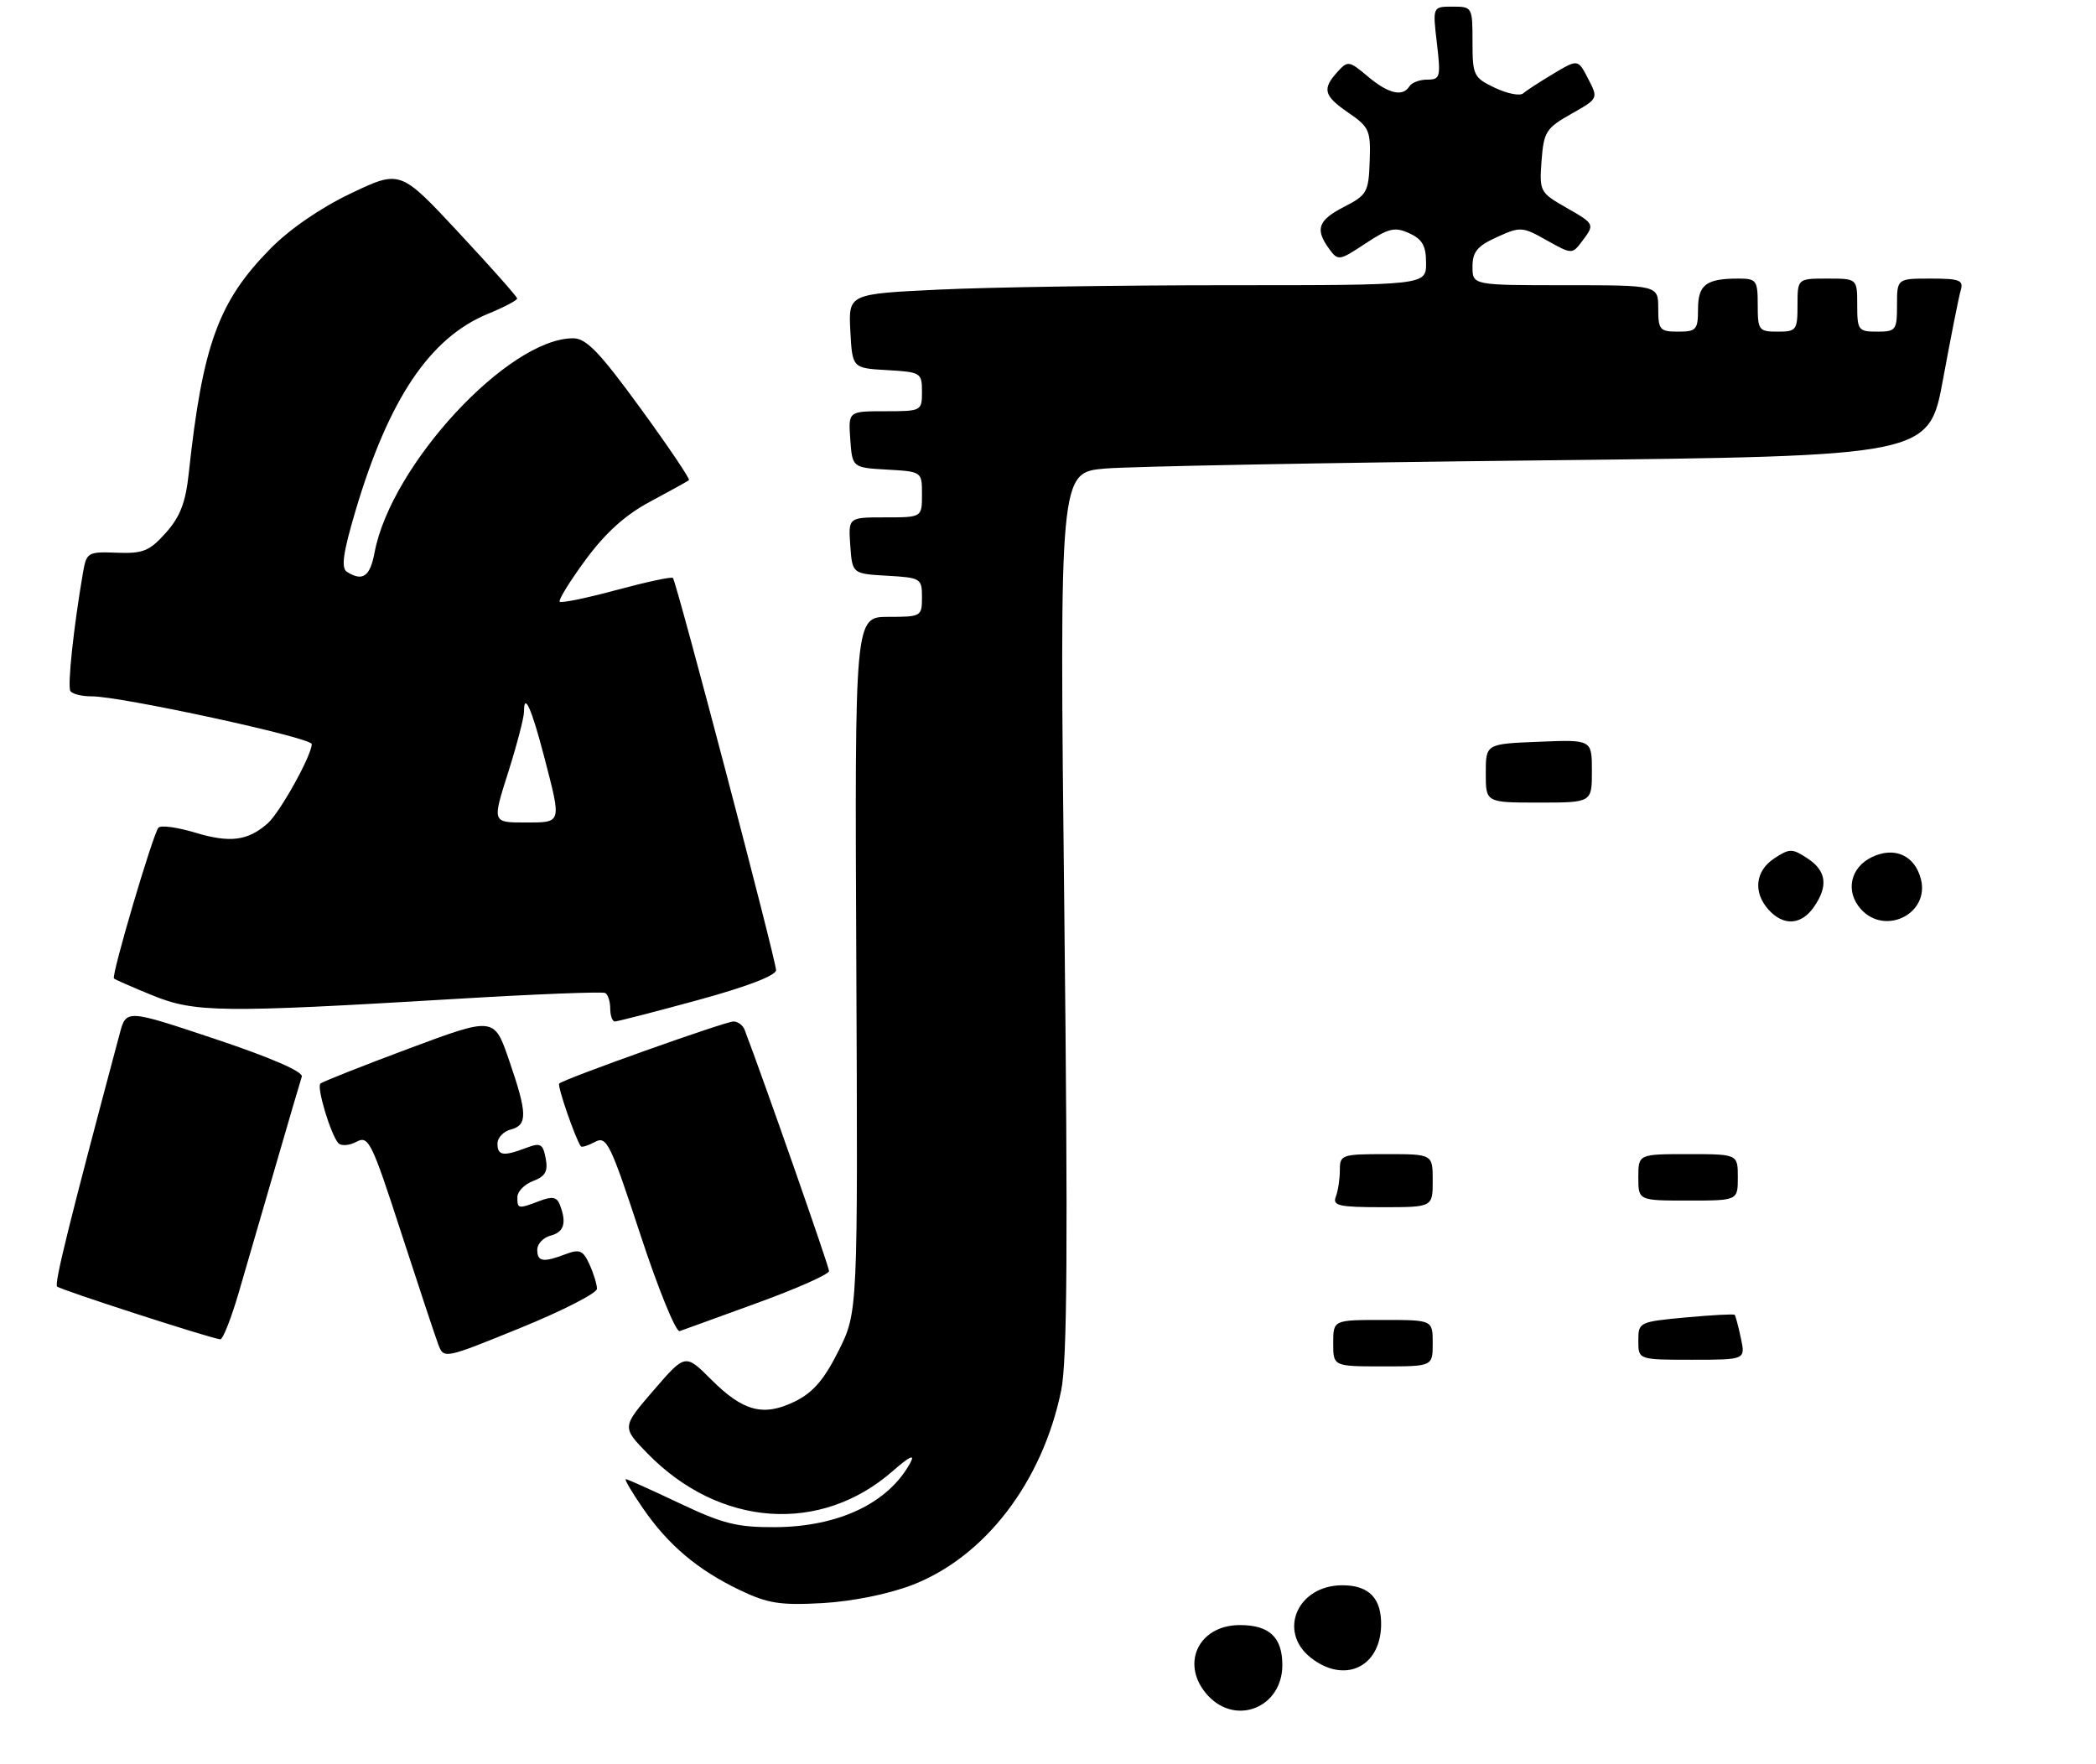 <?xml version="1.0" encoding="UTF-8" standalone="no"?>
<!DOCTYPE svg PUBLIC "-//W3C//DTD SVG 1.1//EN" "http://www.w3.org/Graphics/SVG/1.1/DTD/svg11.dtd" >
<svg xmlns="http://www.w3.org/2000/svg" xmlns:xlink="http://www.w3.org/1999/xlink" version="1.1" viewBox="0 0 316 266">
 <g >
 <path fill="currentColor"
d=" M 137.47 238.98 C 148.47 234.76 157.16 223.44 159.99 209.62 C 160.90 205.16 161.02 187.72 160.46 137.49 C 159.72 71.23 159.72 71.23 166.61 70.64 C 170.40 70.32 199.90 69.76 232.16 69.41 C 290.82 68.76 290.82 68.76 292.95 57.13 C 294.13 50.73 295.32 44.71 295.61 43.75 C 296.06 42.24 295.43 42.00 291.07 42.00 C 286.00 42.00 286.00 42.00 286.00 46.00 C 286.00 49.78 285.83 50.00 283.00 50.00 C 280.17 50.00 280.00 49.78 280.00 46.00 C 280.00 42.00 280.00 42.00 275.50 42.00 C 271.00 42.00 271.00 42.00 271.00 46.00 C 271.00 49.78 270.83 50.00 268.00 50.00 C 265.17 50.00 265.00 49.78 265.00 46.00 C 265.00 42.25 264.82 42.00 262.08 42.00 C 257.22 42.00 256.00 42.92 256.00 46.61 C 256.00 49.71 255.74 50.00 253.00 50.00 C 250.24 50.00 250.00 49.72 250.00 46.50 C 250.00 43.00 250.00 43.00 236.00 43.00 C 222.00 43.00 222.00 43.00 222.00 40.21 C 222.00 37.96 222.72 37.09 225.68 35.75 C 229.22 34.14 229.52 34.16 233.19 36.23 C 236.95 38.34 237.03 38.34 238.47 36.44 C 240.48 33.78 240.48 33.79 236.02 31.24 C 232.18 29.04 232.07 28.84 232.41 24.24 C 232.74 19.87 233.09 19.32 236.87 17.18 C 240.98 14.86 240.98 14.86 239.44 11.88 C 237.90 8.90 237.90 8.90 234.20 11.11 C 232.16 12.33 230.11 13.66 229.63 14.08 C 229.14 14.50 227.23 14.12 225.38 13.24 C 222.17 11.71 222.00 11.37 222.00 6.31 C 222.00 1.07 221.96 1.00 218.99 1.00 C 215.98 1.00 215.98 1.00 216.63 6.50 C 217.23 11.61 217.13 12.00 215.20 12.00 C 214.05 12.00 212.84 12.45 212.50 13.00 C 211.48 14.65 209.32 14.14 206.21 11.52 C 203.39 9.15 203.20 9.12 201.63 10.85 C 199.29 13.44 199.57 14.45 203.34 17.03 C 206.43 19.15 206.67 19.69 206.50 24.30 C 206.34 28.97 206.09 29.41 202.66 31.17 C 198.71 33.20 198.22 34.55 200.39 37.52 C 201.73 39.36 201.90 39.33 205.86 36.71 C 209.37 34.39 210.29 34.17 212.47 35.17 C 214.44 36.07 215.00 37.06 215.00 39.66 C 215.00 43.00 215.00 43.00 185.16 43.00 C 168.75 43.00 149.15 43.30 141.61 43.66 C 127.91 44.31 127.91 44.31 128.20 49.91 C 128.50 55.50 128.50 55.50 133.75 55.80 C 138.83 56.09 139.00 56.20 139.00 59.05 C 139.00 61.96 138.93 62.00 133.44 62.00 C 127.89 62.00 127.89 62.00 128.19 66.25 C 128.50 70.50 128.50 70.50 133.75 70.80 C 139.00 71.10 139.00 71.10 139.00 74.55 C 139.00 78.00 139.00 78.00 133.44 78.00 C 127.89 78.00 127.89 78.00 128.19 82.25 C 128.50 86.50 128.50 86.50 133.75 86.80 C 138.83 87.09 139.00 87.20 139.00 90.05 C 139.00 92.93 138.88 93.00 133.93 93.00 C 128.86 93.00 128.86 93.00 129.10 145.41 C 129.34 197.82 129.34 197.82 126.42 203.66 C 124.24 208.02 122.57 209.95 119.84 211.29 C 115.09 213.61 112.04 212.81 107.17 207.93 C 103.31 204.08 103.31 204.08 98.53 209.62 C 93.75 215.16 93.75 215.16 97.62 219.13 C 108.48 230.25 123.72 231.33 134.63 221.75 C 137.12 219.57 137.98 219.16 137.26 220.50 C 133.98 226.59 126.47 230.18 116.86 230.24 C 111.13 230.27 108.97 229.73 102.46 226.64 C 98.24 224.64 94.59 223.00 94.35 223.00 C 94.10 223.00 95.26 224.97 96.92 227.38 C 100.74 232.93 105.15 236.66 111.50 239.71 C 115.76 241.75 117.61 242.04 124.00 241.69 C 128.48 241.43 133.91 240.34 137.47 238.98 Z  M 90.00 194.30 C 90.00 193.64 89.49 191.98 88.87 190.62 C 87.91 188.51 87.38 188.28 85.31 189.07 C 81.89 190.37 81.00 190.24 81.00 188.41 C 81.00 187.53 81.90 186.58 83.00 186.29 C 85.04 185.76 85.46 184.37 84.41 181.64 C 83.96 180.46 83.26 180.33 81.35 181.06 C 78.11 182.29 78.00 182.27 78.00 180.48 C 78.00 179.64 79.07 178.54 80.38 178.05 C 82.23 177.34 82.64 176.59 82.27 174.64 C 81.85 172.43 81.49 172.24 79.33 173.06 C 75.89 174.37 75.00 174.24 75.00 172.41 C 75.00 171.53 75.90 170.58 77.00 170.29 C 79.56 169.62 79.52 167.89 76.75 159.84 C 74.50 153.29 74.50 153.29 61.65 158.08 C 54.58 160.72 48.57 163.10 48.30 163.37 C 47.72 163.95 49.88 171.11 51.01 172.34 C 51.44 172.81 52.67 172.71 53.74 172.14 C 55.56 171.16 56.03 172.11 60.47 185.80 C 63.10 193.88 65.62 201.49 66.08 202.70 C 66.91 204.89 66.97 204.88 78.46 200.20 C 84.80 197.62 90.00 194.96 90.00 194.30 Z  M 36.03 194.75 C 37.20 190.76 39.71 182.10 41.63 175.50 C 43.54 168.90 45.29 162.97 45.50 162.32 C 45.74 161.58 40.85 159.45 32.46 156.65 C 19.03 152.16 19.03 152.16 18.05 155.83 C 10.39 184.51 8.17 193.50 8.61 193.96 C 9.09 194.45 31.55 201.72 33.21 201.92 C 33.60 201.96 34.87 198.74 36.03 194.75 Z  M 114.24 196.41 C 120.15 194.26 124.99 192.11 124.99 191.63 C 125.00 190.97 115.05 162.54 112.26 155.25 C 112.00 154.56 111.24 154.00 110.58 154.00 C 109.34 154.00 84.99 162.67 84.31 163.36 C 83.98 163.69 86.78 171.78 87.58 172.83 C 87.72 173.01 88.68 172.71 89.72 172.15 C 91.46 171.22 92.02 172.36 96.53 186.09 C 99.23 194.32 101.90 200.88 102.47 200.68 C 103.04 200.49 108.33 198.56 114.24 196.41 Z  M 105.20 150.78 C 112.51 148.79 117.00 147.07 117.00 146.27 C 117.00 144.76 101.99 87.68 101.45 87.13 C 101.25 86.92 97.43 87.74 92.95 88.95 C 88.48 90.16 84.62 90.95 84.38 90.72 C 84.15 90.48 85.91 87.63 88.29 84.39 C 91.31 80.30 94.29 77.61 98.07 75.60 C 101.06 74.00 103.67 72.56 103.87 72.39 C 104.08 72.23 100.78 67.35 96.56 61.55 C 90.37 53.06 88.39 51.00 86.40 51.00 C 76.65 51.00 58.94 70.12 56.47 83.31 C 55.79 86.94 54.67 87.71 52.30 86.21 C 51.40 85.63 51.72 83.34 53.61 76.97 C 58.62 60.13 64.81 50.92 73.55 47.32 C 76.00 46.32 77.98 45.27 77.97 45.00 C 77.96 44.73 73.99 40.25 69.15 35.06 C 60.35 25.61 60.35 25.61 52.93 29.14 C 48.35 31.32 43.67 34.53 40.74 37.52 C 32.92 45.46 30.54 52.02 28.46 71.33 C 27.99 75.76 27.16 77.91 25.00 80.33 C 22.53 83.09 21.57 83.48 17.61 83.33 C 13.24 83.16 13.04 83.28 12.51 86.33 C 11.10 94.54 10.15 103.43 10.61 104.18 C 10.89 104.63 12.33 104.99 13.81 104.98 C 18.16 104.96 47.00 111.21 47.00 112.18 C 47.00 113.88 42.20 122.51 40.36 124.13 C 37.36 126.77 34.68 127.11 29.46 125.54 C 26.75 124.72 24.25 124.38 23.89 124.78 C 23.07 125.69 16.75 147.09 17.18 147.52 C 17.36 147.69 19.98 148.84 23.00 150.07 C 29.37 152.66 33.38 152.71 68.50 150.61 C 80.60 149.88 90.84 149.48 91.25 149.71 C 91.66 149.93 92.00 150.99 92.00 152.06 C 92.00 153.13 92.32 154.00 92.70 154.00 C 93.09 154.00 98.72 152.55 105.20 150.78 Z  M 182.17 255.69 C 177.85 251.08 180.56 245.00 186.93 245.00 C 191.38 245.00 193.33 246.84 193.33 251.04 C 193.33 257.36 186.44 260.23 182.17 255.69 Z  M 197.63 249.93 C 192.59 245.96 195.61 239.00 202.38 239.00 C 206.43 239.00 208.33 241.00 208.22 245.14 C 208.04 251.42 202.64 253.86 197.63 249.93 Z  M 201.00 202.50 C 201.00 199.00 201.00 199.00 208.50 199.00 C 216.00 199.00 216.00 199.00 216.00 202.50 C 216.00 206.00 216.00 206.00 208.50 206.00 C 201.00 206.00 201.00 206.00 201.00 202.50 Z  M 247.00 202.14 C 247.00 199.33 247.11 199.28 254.15 198.62 C 258.08 198.26 261.40 198.08 261.53 198.23 C 261.66 198.38 262.08 199.96 262.46 201.75 C 263.16 205.00 263.16 205.00 255.08 205.00 C 247.00 205.00 247.00 205.00 247.00 202.14 Z  M 201.39 180.42 C 201.73 179.55 202.00 177.75 202.00 176.42 C 202.00 174.09 202.26 174.00 209.00 174.00 C 216.00 174.00 216.00 174.00 216.00 178.00 C 216.00 182.00 216.00 182.00 208.39 182.00 C 201.87 182.00 200.87 181.78 201.39 180.42 Z  M 247.00 177.50 C 247.00 174.00 247.00 174.00 254.50 174.00 C 262.00 174.00 262.00 174.00 262.00 177.50 C 262.00 181.00 262.00 181.00 254.50 181.00 C 247.00 181.00 247.00 181.00 247.00 177.50 Z  M 266.65 137.17 C 264.27 134.53 264.62 131.30 267.50 129.41 C 269.82 127.89 270.18 127.89 272.50 129.41 C 275.37 131.29 275.67 133.60 273.44 136.78 C 271.55 139.48 268.88 139.63 266.65 137.17 Z  M 280.57 137.08 C 278.17 134.42 278.93 130.79 282.23 129.21 C 285.65 127.58 288.70 128.97 289.61 132.57 C 290.91 137.76 284.21 141.10 280.57 137.08 Z  M 224.00 116.58 C 224.00 112.15 224.00 112.15 232.00 111.83 C 240.00 111.50 240.00 111.50 240.00 116.25 C 240.00 121.00 240.00 121.00 232.00 121.00 C 224.00 121.00 224.00 121.00 224.00 116.58 Z  M 76.61 116.46 C 77.92 112.32 79.00 108.19 79.00 107.30 C 79.00 104.23 80.15 106.82 82.06 114.16 C 84.68 124.27 84.76 124.00 79.11 124.00 C 74.21 124.00 74.21 124.00 76.61 116.46 Z "/>
</g>
</svg>